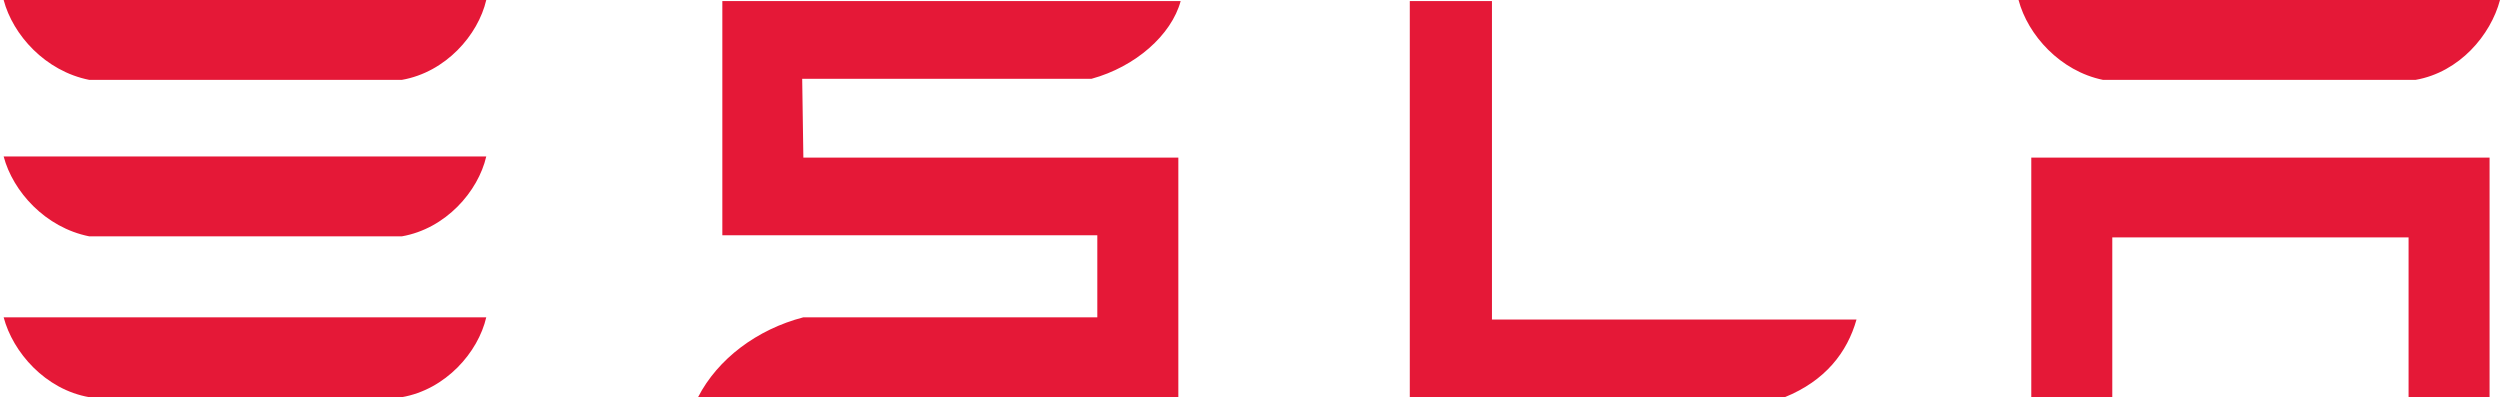 <svg width="107" height="17" viewBox="0 0 107 17" fill="none" xmlns="http://www.w3.org/2000/svg">
<path id="Vector" d="M86.939 6.744V17H90.406V10.162H103.087V17H106.554V6.744H86.939ZM90.01 3.419H103.384C105.266 3.091 106.604 1.499 107 0H86.394C86.79 1.499 88.177 3.044 90.01 3.419ZM76.388 17C78.122 16.297 79.063 15.08 79.459 13.675H63.856V0.047H60.339V17H76.388ZM34.334 3.372H46.718C48.6 2.857 50.136 1.499 50.532 0.047H30.916V10.069H46.965V13.581H34.384C32.403 14.096 30.718 15.361 29.876 17H50.433V6.744H34.384L34.334 3.372ZM3.822 3.419H17.196C19.078 3.091 20.465 1.499 20.812 0H0.156C0.553 1.499 1.939 3.044 3.822 3.419ZM3.822 10.116H17.196C19.078 9.788 20.465 8.196 20.812 6.697H0.156C0.553 8.196 1.939 9.741 3.822 10.116ZM3.822 17H17.196C19.078 16.672 20.465 15.08 20.812 13.581H0.156C0.553 15.08 1.939 16.672 3.822 17Z" fill="#E51837"/>
</svg>
